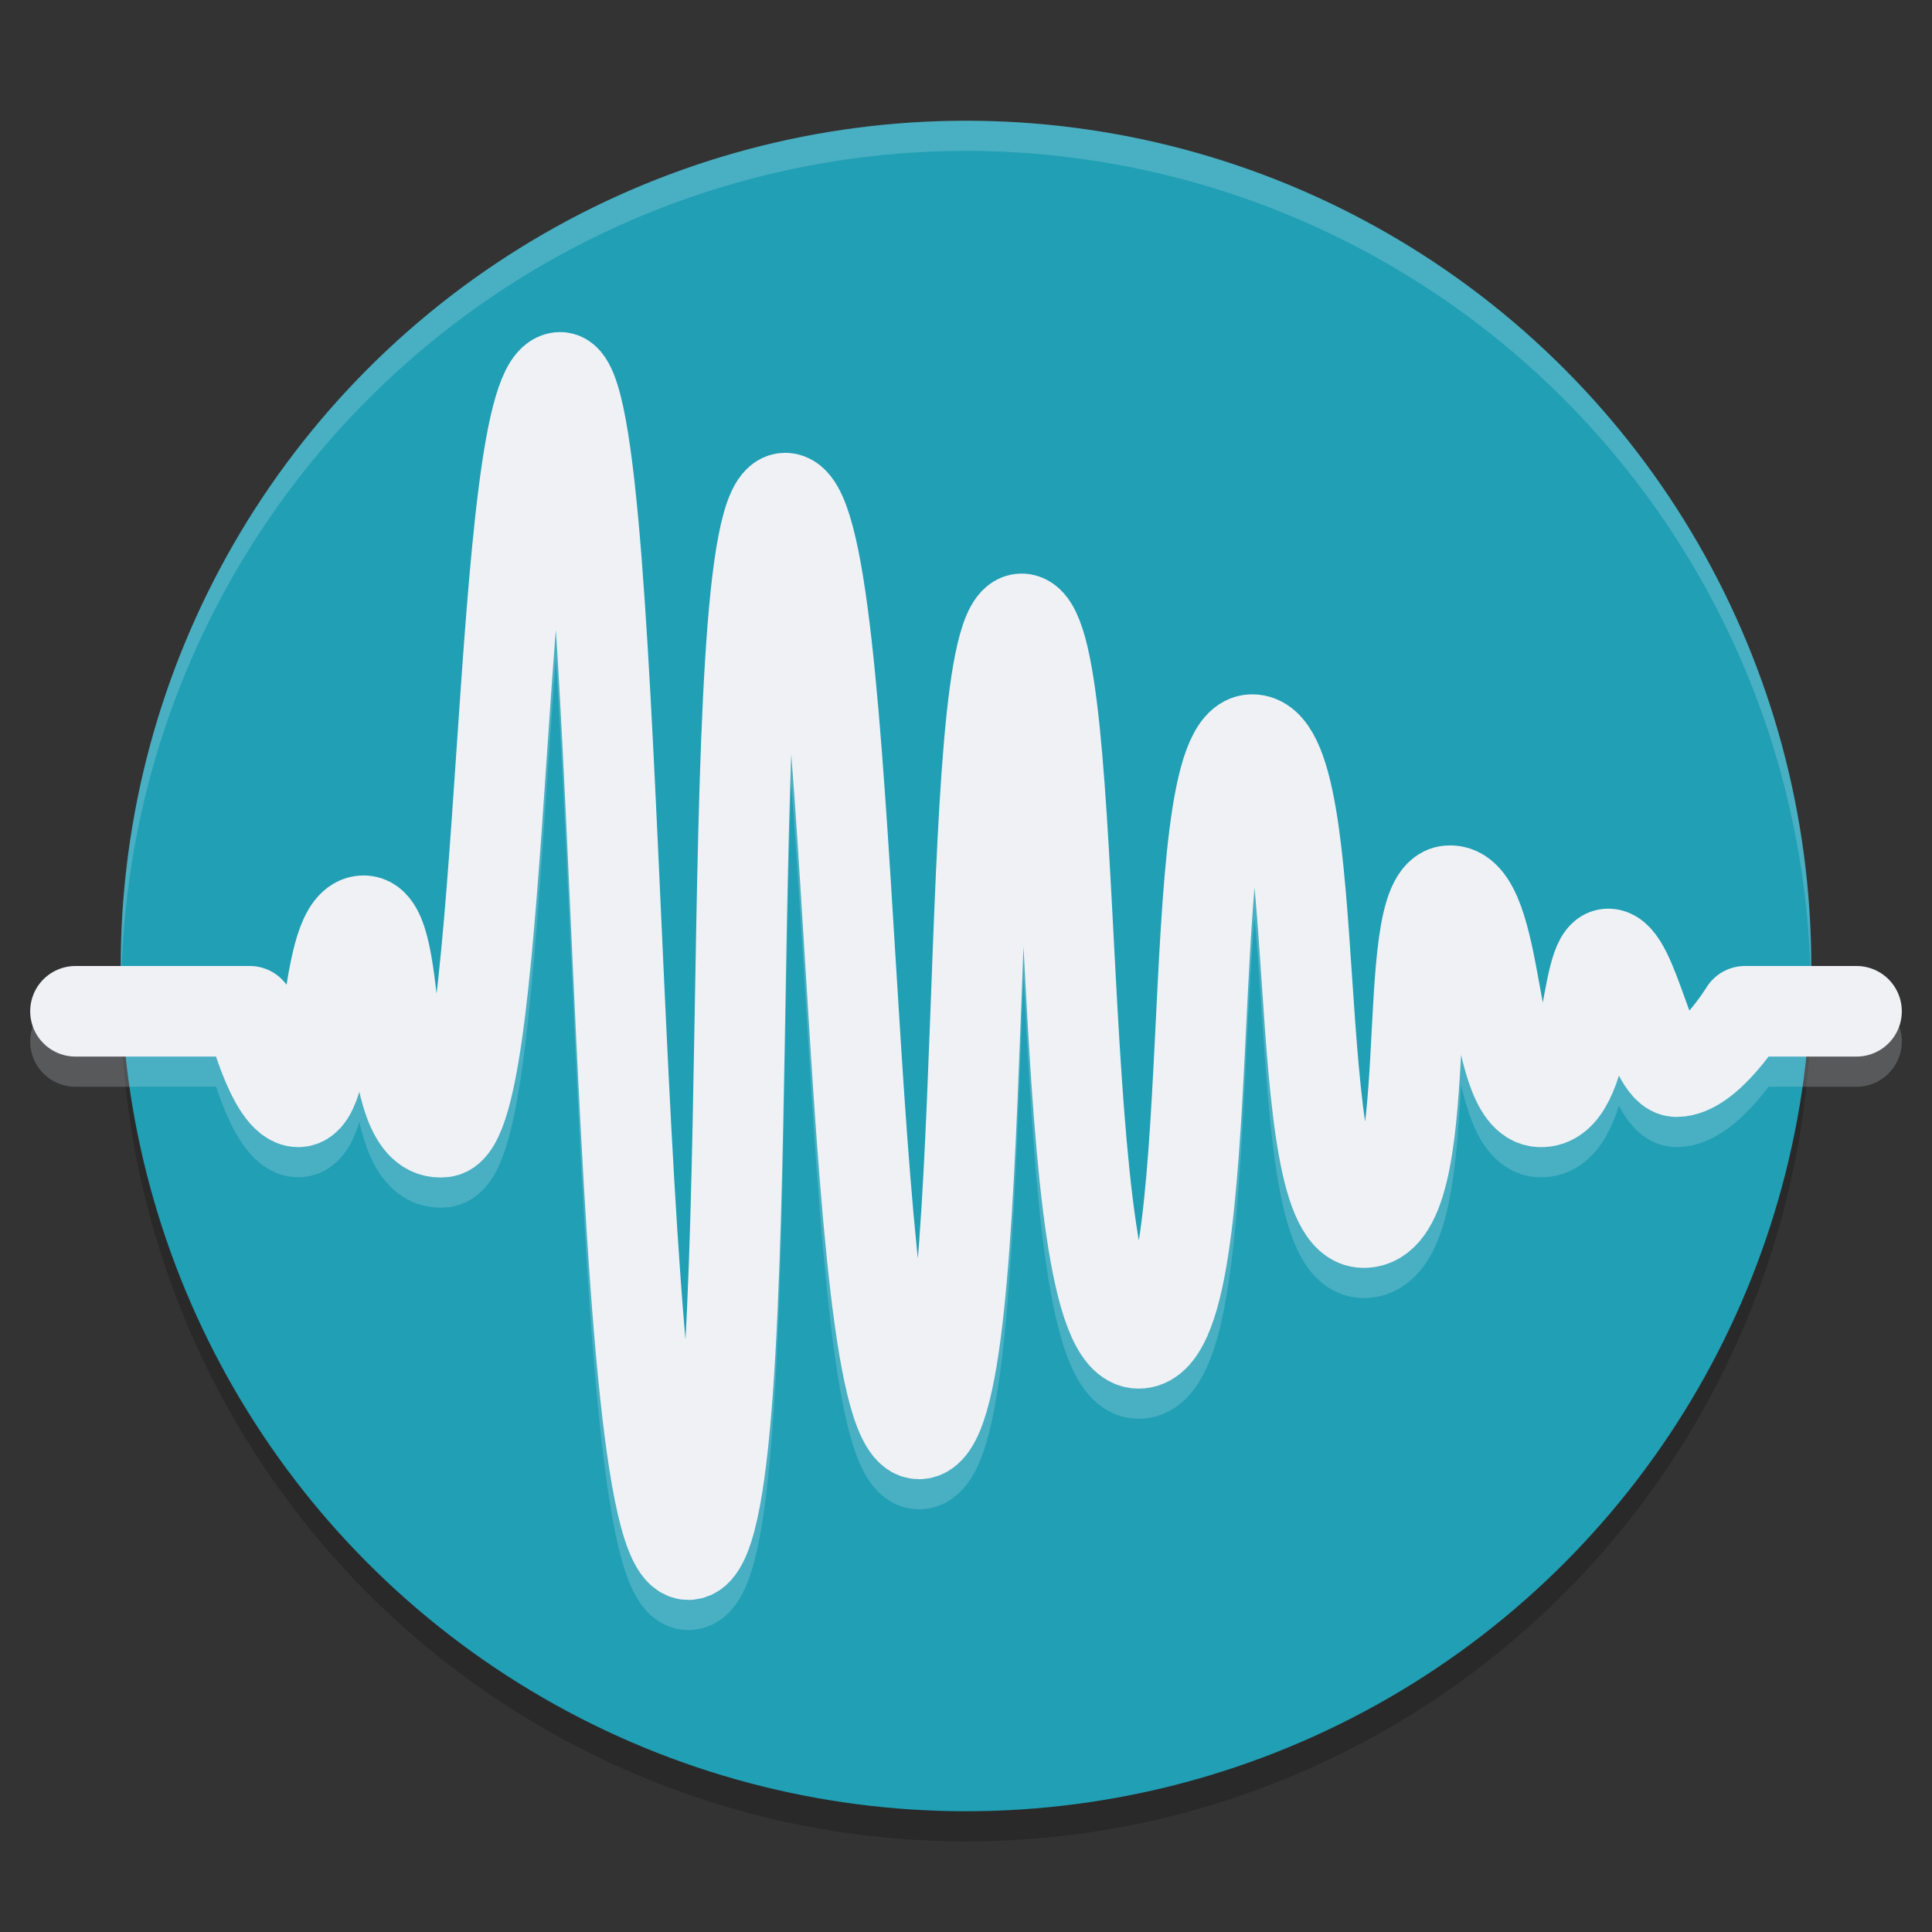 <svg xmlns="http://www.w3.org/2000/svg" width="64" height="64" version="1.1">
 <rect width="100%" height="100%" fill="#333333" stroke="none"/>
 <circle style="opacity:0.2" cx="32" cy="33" r="28"/>
 <circle style="fill:#209fb5" cx="32" cy="32" r="28"/>
 <path style="opacity:0.2;fill:none;stroke:#eff1f5;stroke-width:3;stroke-linecap:round;stroke-linejoin:round" d="m 2.5,34.5 h 5.776 c 0,0 0.729,3 1.604,3 1.177,0 0.757,-6.002 2.17,-6 1.413,0.002 0.473,7.247 2.641,7 2.169,-0.247 1.688,-25 3.868,-25 2.179,0 1.52,39.022 4.245,39 2.725,-0.022 0.742,-35 3.207,-35 2.466,0 1.843,31.019 4.434,31 2.591,-0.019 1.234,-27 3.396,-27 2.162,0 0.882,23.956 3.868,24 2.985,0.044 1.211,-20 3.773,-20 2.562,0 1.046,15.968 3.679,16 2.633,0.032 1.039,-10.871 2.83,-10.994 1.791,-0.123 1.307,6.908 3.019,6.994 1.712,0.086 1.422,-4.9 2.264,-4.9 0.842,0 1.389,3.9 2.264,3.9 1.042,0 2.266,-2 2.266,-2 H 61.5"/>
 <path style="fill:none;stroke:#eff1f5;stroke-width:3;stroke-linecap:round;stroke-linejoin:round" d="m 2.5,33.5 h 5.776 c 0,0 0.729,3 1.604,3 1.177,0 0.757,-6.002 2.17,-6 1.413,0.002 0.473,7.247 2.641,7 2.169,-0.247 1.688,-25 3.868,-25 2.179,0 1.52,39.022 4.245,39 2.725,-0.022 0.742,-35 3.207,-35 2.466,0 1.843,31.019 4.434,31 2.591,-0.019 1.234,-27 3.396,-27 2.162,0 0.882,23.956 3.868,24 2.985,0.044 1.211,-20 3.773,-20 2.562,0 1.046,15.968 3.679,16 2.633,0.032 1.039,-10.871 2.83,-10.994 1.791,-0.123 1.307,6.908 3.019,6.994 1.712,0.086 1.422,-4.9 2.264,-4.9 0.842,0 1.389,3.9 2.264,3.9 1.042,0 2.266,-2 2.266,-2 H 61.5"/>
 <path style="fill:#eff1f5;opacity:0.2" d="M 32 4 A 28 28 0 0 0 4 32 A 28 28 0 0 0 4.021 32.586 A 28 28 0 0 1 32 5 A 28 28 0 0 1 59.979 32.414 A 28 28 0 0 0 60 32 A 28 28 0 0 0 32 4 z"/>
</svg>
